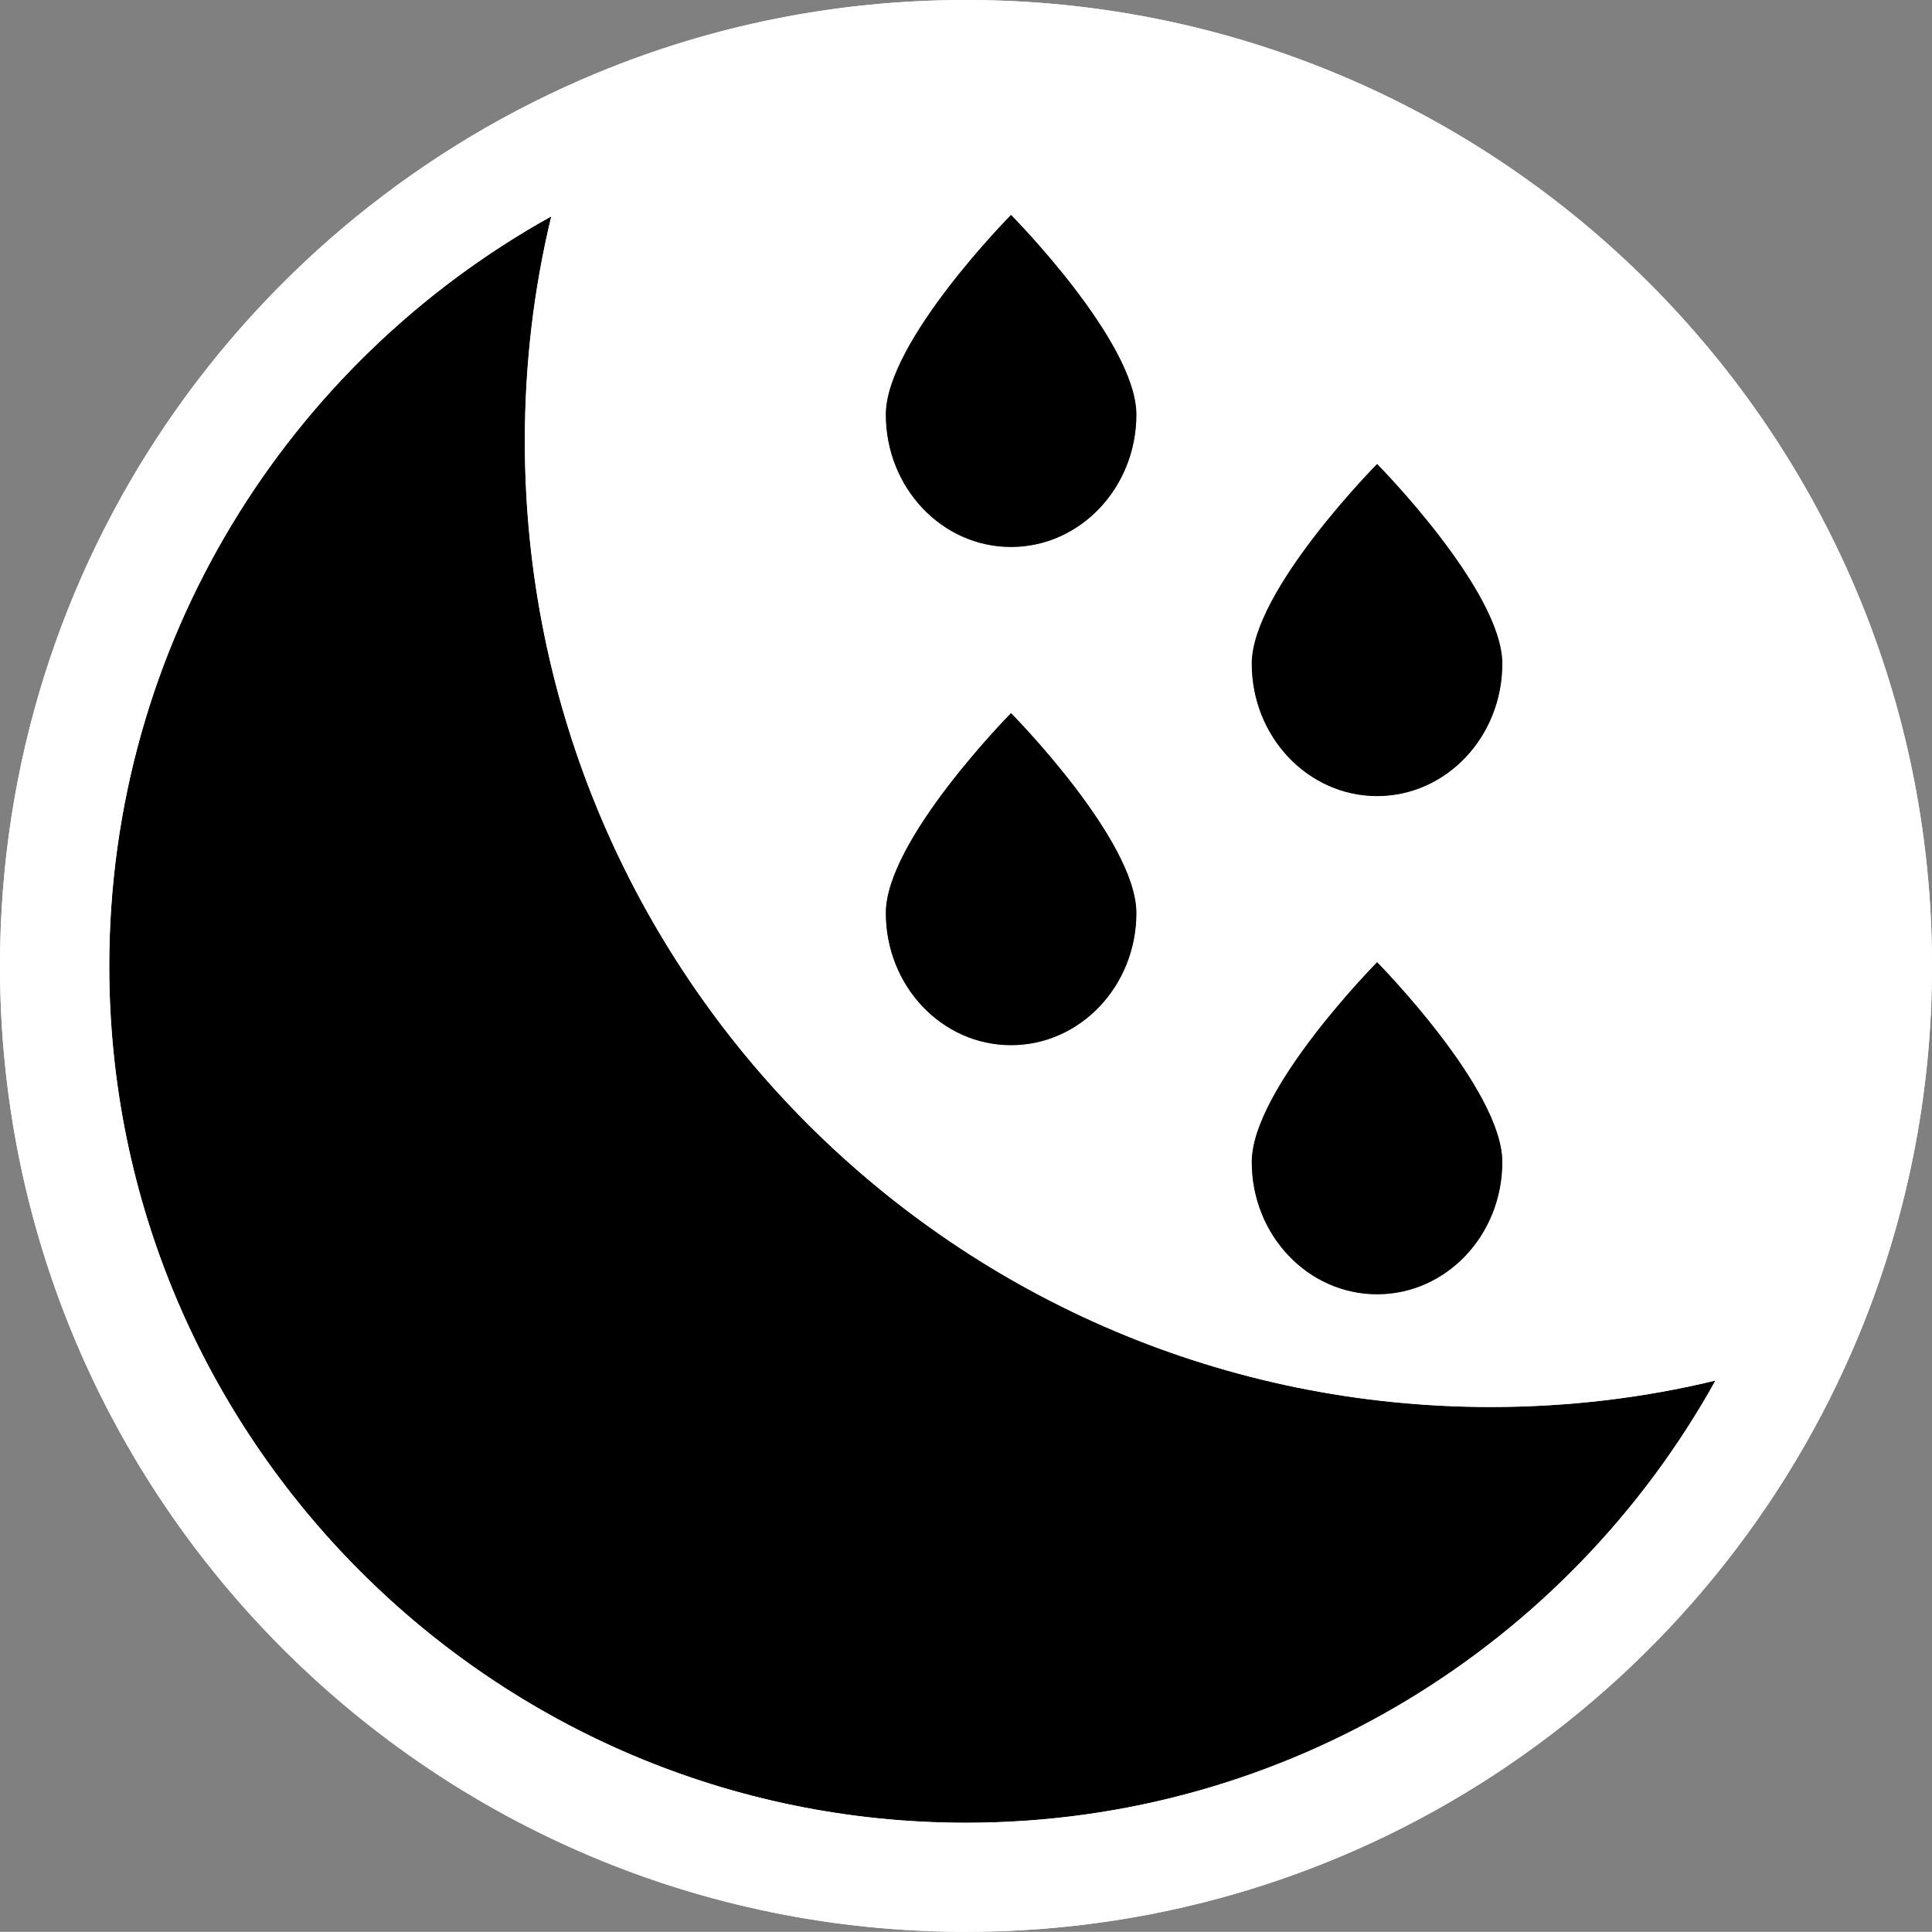 <?xml version="1.0" encoding="UTF-8"?>
<svg id="Layer_2" data-name="Layer 2" xmlns="http://www.w3.org/2000/svg" viewBox="0 0 117.58 117.57">
  <rect x="0" y="0" width="117.58" height="117.57" fill="#808080" stroke="none"/>
  <defs>
    <style>
      .cls-1 {
        fill: #fff;
      }
    </style>
  </defs>
  <g id="Layer_1-2" data-name="Layer 1">
    <g>
      <path class="cls-1" d="M58.79,0c-7.94,0-15.51,1.57-22.42,4.43C15.02,13.24,0,34.25,0,58.79c0,32.46,26.32,58.78,58.79,58.78,24.53,0,45.55-15.02,54.36-36.37,2.85-6.91,4.43-14.48,4.43-22.41C117.58,26.32,91.26,0,58.79,0Zm25.02,28.24s7.62,7.7,7.62,12.15-3.41,8.06-7.62,8.06-7.63-3.61-7.63-8.06,7.63-12.15,7.63-12.15Zm0,30.32s7.62,7.71,7.62,12.16-3.41,8.05-7.62,8.05-7.63-3.6-7.63-8.05,7.63-12.16,7.63-12.16ZM61.53,13.08s7.63,7.7,7.63,12.15-3.42,8.06-7.63,8.06-7.62-3.61-7.62-8.06,7.62-12.15,7.62-12.15Zm0,30.32s7.63,7.71,7.63,12.16-3.42,8.05-7.63,8.05-7.62-3.6-7.62-8.05,7.62-12.16,7.62-12.16Zm-2.74,67.53c-28.76,0-52.14-23.4-52.14-52.14,0-19.61,10.87-36.72,26.9-45.62-1.06,4.38-1.61,8.96-1.61,13.67,0,32.47,26.32,58.79,58.79,58.79,4.71,0,9.28-.55,13.67-1.61-8.9,16.04-26.01,26.91-45.61,26.91Z"/>
      <path d="M104.4,84.02c-8.9,16.04-26.01,26.91-45.61,26.91-28.76,0-52.14-23.4-52.14-52.14,0-19.61,10.87-36.72,26.9-45.62-1.06,4.38-1.61,8.96-1.61,13.67,0,32.47,26.32,58.79,58.79,58.79,4.71,0,9.28-.55,13.67-1.61Z"/>
      <path class="cls-1" d="M58.79,0c-7.94,0-15.51,1.57-22.42,4.43C15.02,13.24,0,34.25,0,58.79c0,32.46,26.32,58.78,58.79,58.78,24.53,0,45.55-15.02,54.36-36.37,2.85-6.91,4.43-14.48,4.43-22.41C117.58,26.32,91.26,0,58.79,0Zm25.02,28.24s7.62,7.7,7.62,12.15-3.41,8.06-7.62,8.06-7.63-3.61-7.63-8.06,7.63-12.15,7.63-12.15Zm0,30.32s7.62,7.71,7.62,12.16-3.41,8.05-7.62,8.05-7.63-3.6-7.63-8.05,7.63-12.16,7.63-12.16ZM61.53,13.08s7.63,7.7,7.63,12.15-3.42,8.06-7.63,8.06-7.62-3.61-7.62-8.06,7.62-12.15,7.62-12.15Zm0,30.32s7.63,7.71,7.63,12.16-3.42,8.05-7.63,8.05-7.62-3.6-7.62-8.05,7.62-12.16,7.62-12.16Zm-2.74,67.53c-28.76,0-52.14-23.4-52.14-52.14,0-19.61,10.87-36.72,26.9-45.62-1.06,4.38-1.61,8.96-1.61,13.67,0,32.47,26.32,58.79,58.79,58.79,4.71,0,9.28-.55,13.67-1.61-8.9,16.04-26.01,26.91-45.61,26.91Z"/>
      <path d="M91.43,70.72c0,4.45-3.41,8.05-7.62,8.05s-7.63-3.6-7.63-8.05,7.63-12.16,7.63-12.16c0,0,7.62,7.71,7.62,12.16Z"/>
      <path d="M91.43,40.39c0,4.45-3.41,8.06-7.62,8.06s-7.63-3.61-7.63-8.06,7.63-12.15,7.63-12.15c0,0,7.62,7.7,7.62,12.15Z"/>
      <path d="M69.16,25.23c0,4.45-3.42,8.06-7.63,8.06s-7.62-3.61-7.62-8.06,7.62-12.15,7.62-12.15c0,0,7.63,7.7,7.63,12.15Z"/>
      <path d="M69.16,55.56c0,4.45-3.42,8.05-7.63,8.05s-7.62-3.6-7.62-8.05,7.62-12.16,7.62-12.16c0,0,7.63,7.71,7.63,12.16Z"/>
    </g>
  </g>
</svg>